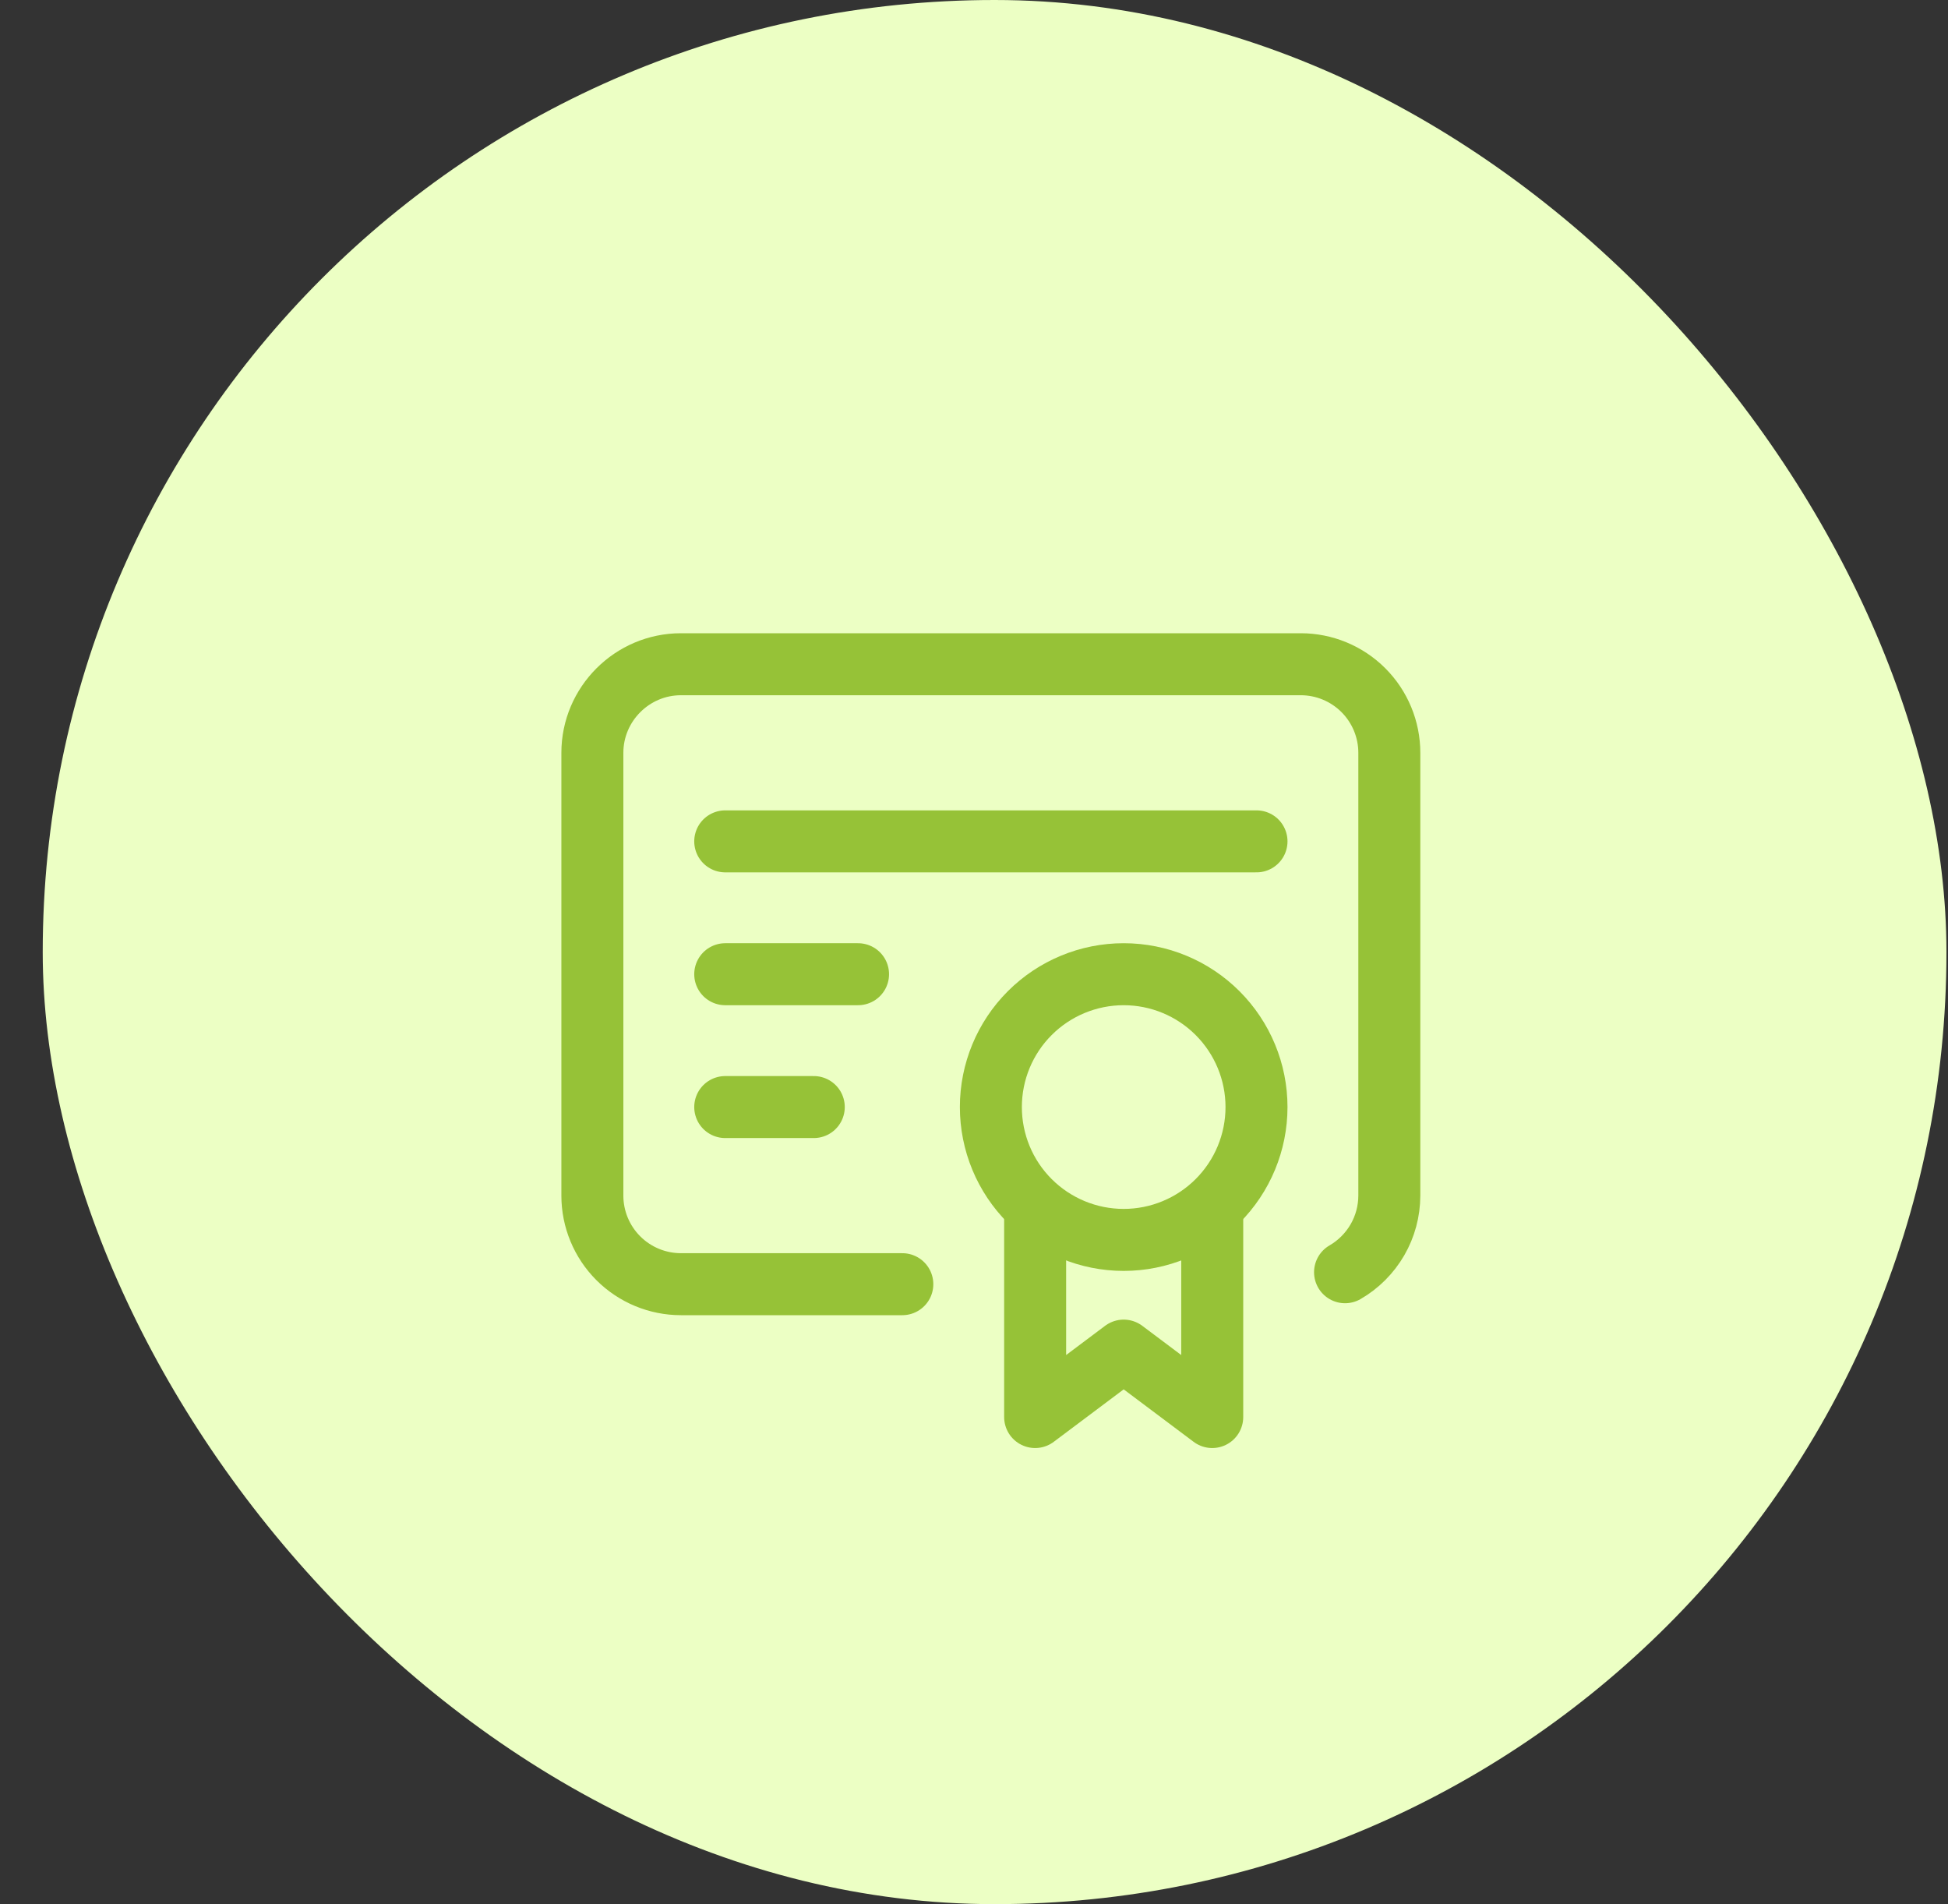 <svg width="44" height="43" viewBox="0 0 44 43" fill="none" xmlns="http://www.w3.org/2000/svg">
<rect x="0" y="0" width="44" height="43" fill="#333333" stroke="none"/>
<rect x="0.965" width="43" height="43" rx="21.5" fill="#ECFFC4"/>
<g clip-path="url(#clip0_320_7001)">
<path d="M22.381 25C22.381 25.796 22.697 26.559 23.259 27.121C23.822 27.684 24.585 28 25.381 28C26.176 28 26.939 27.684 27.502 27.121C28.064 26.559 28.381 25.796 28.381 25C28.381 24.204 28.064 23.441 27.502 22.879C26.939 22.316 26.176 22 25.381 22C24.585 22 23.822 22.316 23.259 22.879C22.697 23.441 22.381 24.204 22.381 25Z" stroke="#96C237" stroke-width="1.4" stroke-linecap="round" stroke-linejoin="round"/>
<path d="M23.381 27.5V32L25.381 30.5L27.381 32V27.5" stroke="#96C237" stroke-width="1.4" stroke-linecap="round" stroke-linejoin="round"/>
<path d="M20.381 29H15.38C14.85 29 14.341 28.789 13.966 28.414C13.591 28.039 13.38 27.53 13.38 27V17C13.38 15.9 14.28 15 15.38 15H29.381C29.911 15 30.42 15.211 30.795 15.586C31.17 15.961 31.381 16.47 31.381 17V27C31.38 27.351 31.288 27.695 31.112 27.999C30.936 28.302 30.684 28.555 30.381 28.73" stroke="#96C237" stroke-width="1.4" stroke-linecap="round" stroke-linejoin="round"/>
<path d="M16.381 19H28.381" stroke="#96C237" stroke-width="1.4" stroke-linecap="round" stroke-linejoin="round"/>
<path d="M16.381 22H19.381" stroke="#96C237" stroke-width="1.4" stroke-linecap="round" stroke-linejoin="round"/>
<path d="M16.381 25H18.381" stroke="#96C237" stroke-width="1.4" stroke-linecap="round" stroke-linejoin="round"/>
</g>
<defs>
<clipPath id="clip0_320_7001">
<rect width="24" height="24" fill="white" transform="translate(10.38 10)"/>
</clipPath>
</defs>
</svg>
